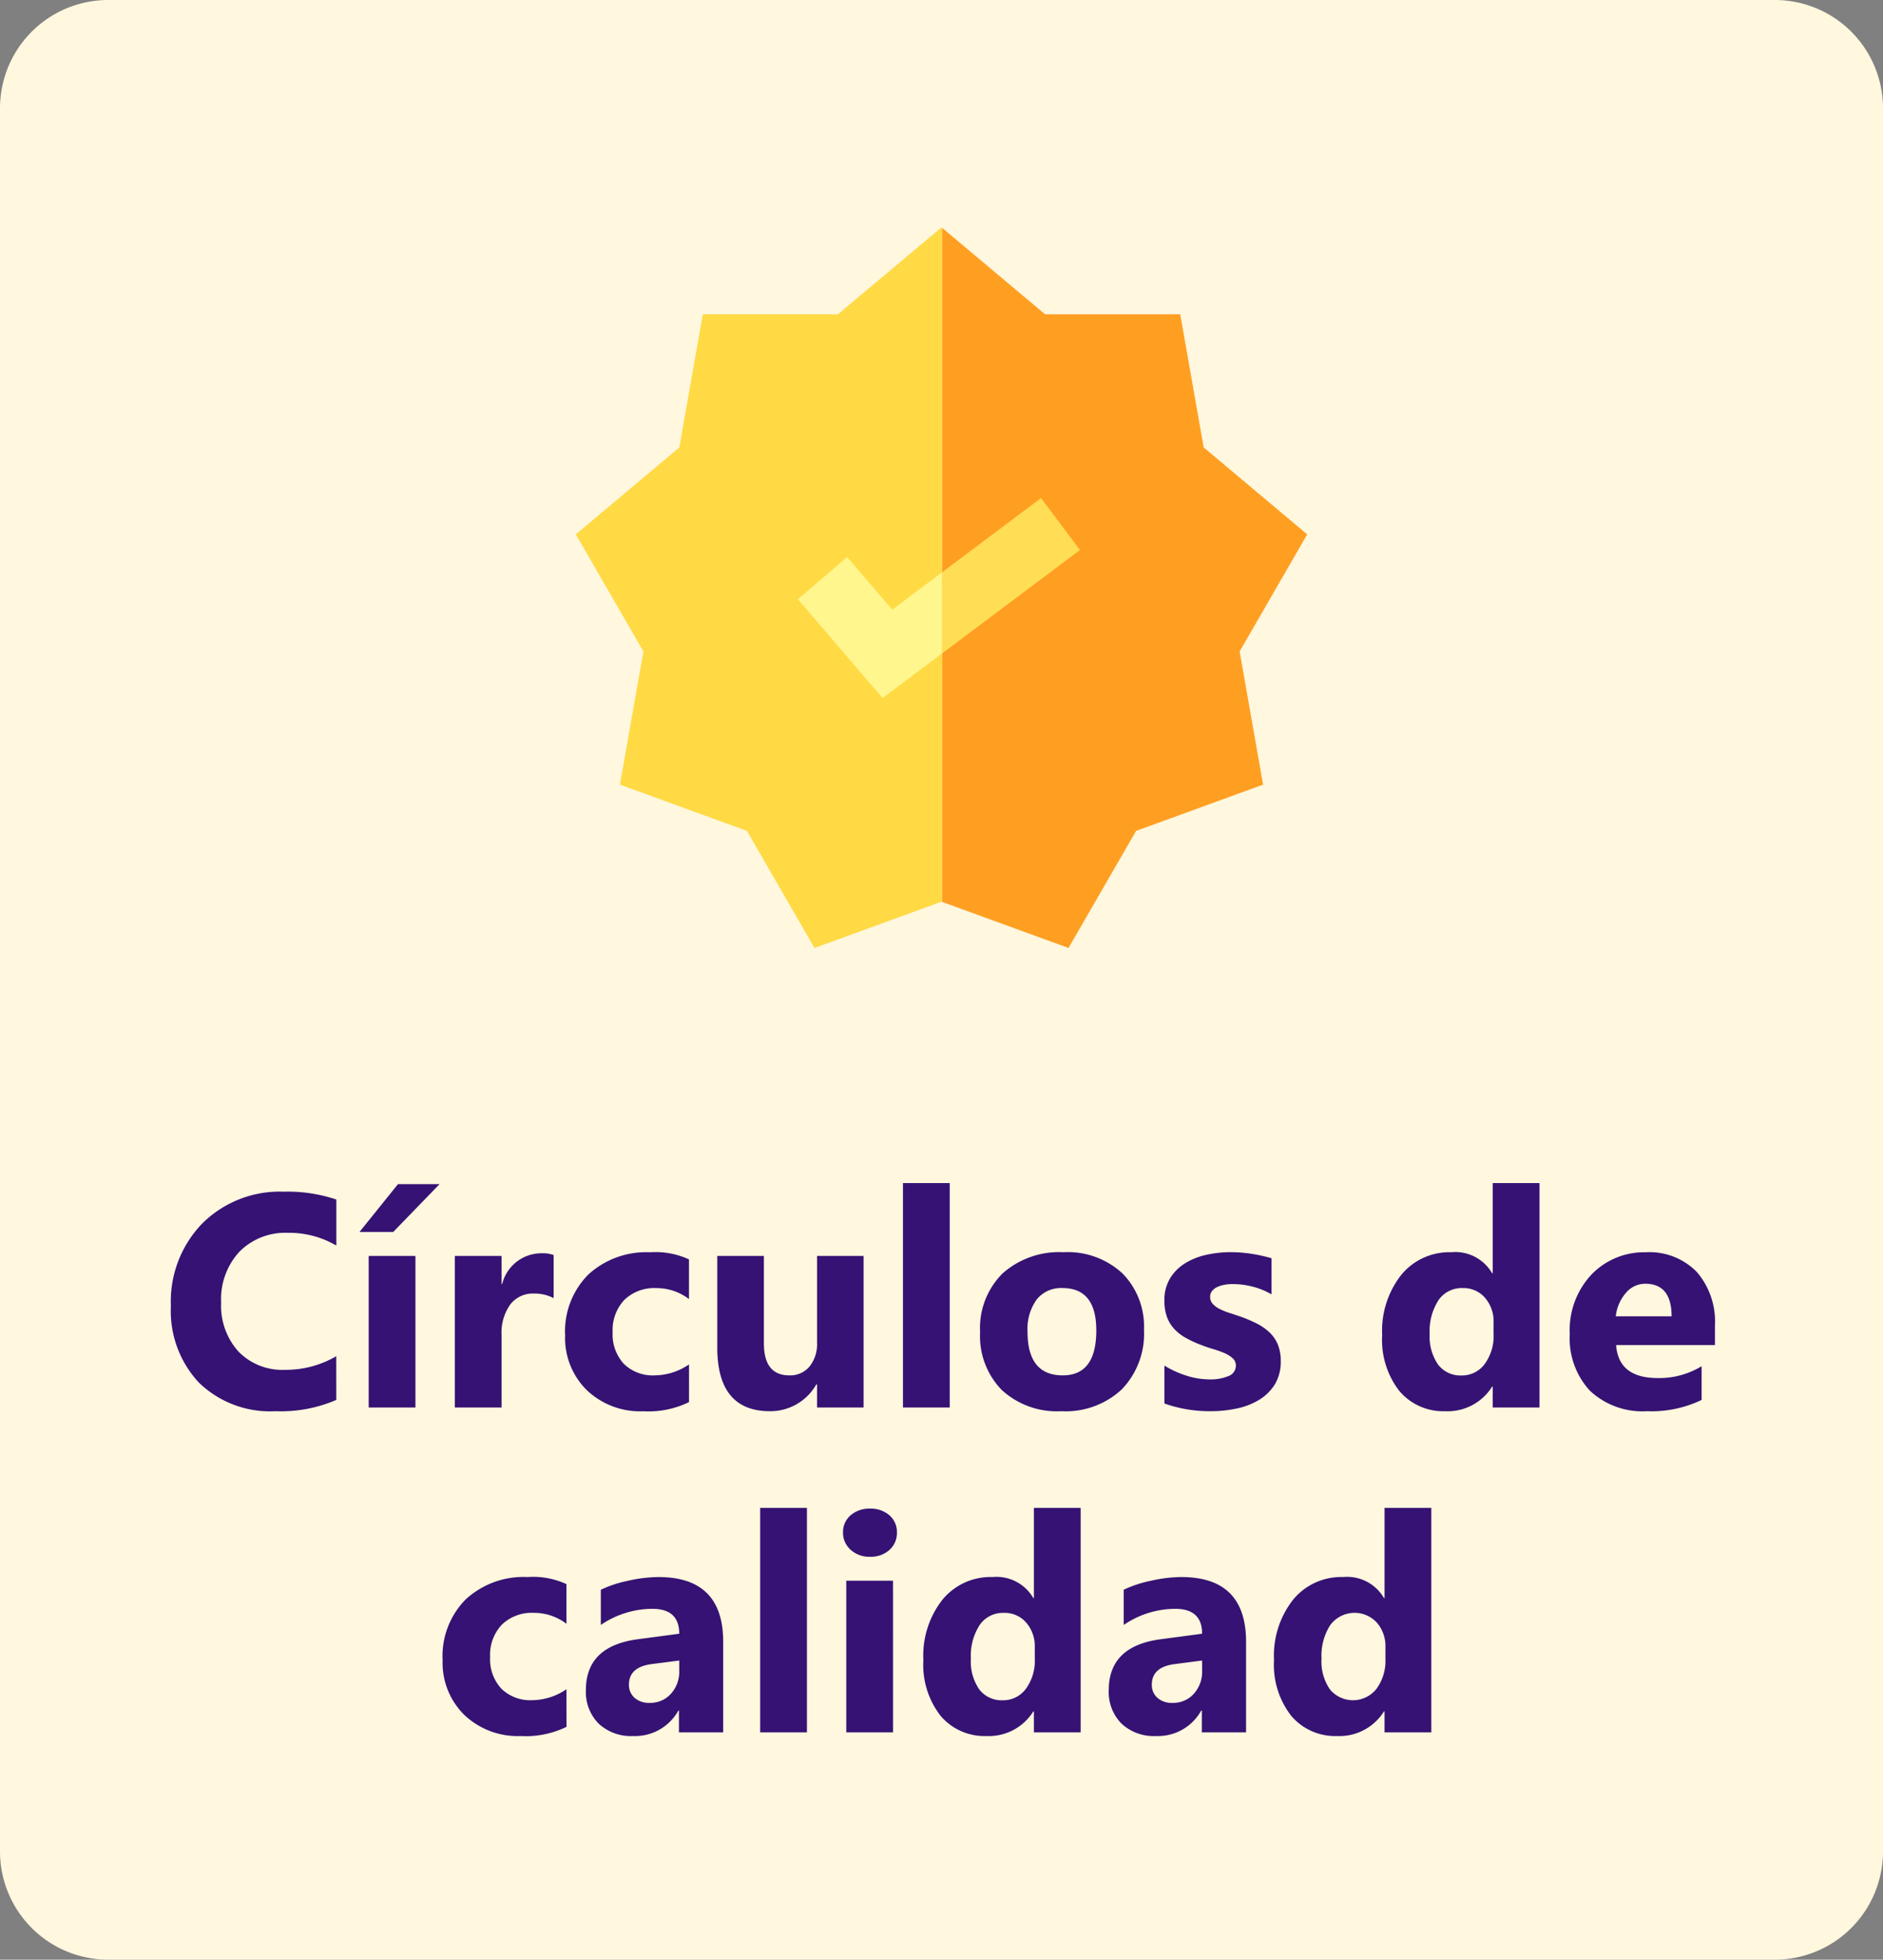 <svg xmlns="http://www.w3.org/2000/svg" width="174" height="181" viewBox="0 0 174 181">
  <rect x="0" y="0" width="174" height="181" fill="#808080" stroke="none"/>
  <g id="Grupo_46014" data-name="Grupo 46014" transform="translate(8755 -4785)">
    <path id="Trazado_71718" data-name="Trazado 71718" d="M10,0H164a10,10,0,0,1,10,10V171a10,10,0,0,1-10,10H10A10,10,0,0,1,0,171V10A10,10,0,0,1,10,0Z" transform="translate(-8755 4785)" fill="#fff7de"/>
    <path id="Trazado_71719" data-name="Trazado 71719" d="M-55.925-.7A12.929,12.929,0,0,1-61.53.342a9.448,9.448,0,0,1-7.1-2.652A9.7,9.7,0,0,1-71.21-9.379,10.358,10.358,0,0,1-68.3-17.008a10.162,10.162,0,0,1,7.54-2.926,14.1,14.1,0,0,1,4.84.725v4.252a8.576,8.576,0,0,0-4.484-1.176A5.949,5.949,0,0,0-64.866-14.4a6.443,6.443,0,0,0-1.7,4.7,6.319,6.319,0,0,0,1.6,4.532,5.651,5.651,0,0,0,4.307,1.688,9.186,9.186,0,0,0,4.73-1.258Zm7.314.7h-4.32V-14h4.32Zm2.229-20.631-4.279,4.416h-3.117l3.555-4.416ZM-35.841-10.1a3.748,3.748,0,0,0-1.818-.424A2.62,2.62,0,0,0-39.86-9.5a4.5,4.5,0,0,0-.793,2.81V0h-4.32V-14h4.32v2.6h.055a3.737,3.737,0,0,1,3.691-2.844,2.782,2.782,0,0,1,1.066.164Zm12.51,9.6a8.542,8.542,0,0,1-4.225.848,7.145,7.145,0,0,1-5.223-1.955,6.752,6.752,0,0,1-2-5.045,7.438,7.438,0,0,1,2.14-5.626,7.907,7.907,0,0,1,5.722-2.058,7.342,7.342,0,0,1,3.582.656v3.664a4.925,4.925,0,0,0-3.021-1.012A3.981,3.981,0,0,0-29.3-9.946a4.056,4.056,0,0,0-1.087,3,3.99,3.99,0,0,0,1.039,2.919,3.819,3.819,0,0,0,2.857,1.06,5.7,5.7,0,0,0,3.158-1.012ZM-7.2,0H-11.5V-2.133h-.068A4.886,4.886,0,0,1-15.853.342q-4.867,0-4.867-5.893V-14h4.307v8.066q0,2.967,2.352,2.967A2.326,2.326,0,0,0-12.2-3.78a3.28,3.28,0,0,0,.7-2.208V-14H-7.2ZM.759,0h-4.32V-20.727H.759ZM11.067.342a7.526,7.526,0,0,1-5.5-1.962,7.113,7.113,0,0,1-2-5.325A7.113,7.113,0,0,1,5.64-12.38a7.852,7.852,0,0,1,5.619-1.962,7.435,7.435,0,0,1,5.469,1.962A6.974,6.974,0,0,1,18.71-7.191a7.4,7.4,0,0,1-2.044,5.51A7.609,7.609,0,0,1,11.067.342Zm.109-11.375A2.882,2.882,0,0,0,8.8-9.98,4.642,4.642,0,0,0,7.95-7q0,4.033,3.254,4.033,3.1,0,3.1-4.143Q14.308-11.033,11.177-11.033ZM20.6-.369v-3.5a9.2,9.2,0,0,0,2.126.957,7.049,7.049,0,0,0,2,.314,4.3,4.3,0,0,0,1.812-.314,1.016,1.016,0,0,0,.663-.957.885.885,0,0,0-.3-.684,2.8,2.8,0,0,0-.772-.479A8.766,8.766,0,0,0,25.095-5.4q-.561-.164-1.08-.369a10.348,10.348,0,0,1-1.47-.677,4.248,4.248,0,0,1-1.066-.841,3.3,3.3,0,0,1-.656-1.107,4.419,4.419,0,0,1-.226-1.49,3.836,3.836,0,0,1,.513-2.023A4.188,4.188,0,0,1,22.477-13.3a6.247,6.247,0,0,1,1.955-.793,10.194,10.194,0,0,1,2.29-.253,12.707,12.707,0,0,1,1.887.144,14.082,14.082,0,0,1,1.887.417v3.336a6.817,6.817,0,0,0-1.757-.718A7.411,7.411,0,0,0,26.9-11.4a4.074,4.074,0,0,0-.8.075,2.634,2.634,0,0,0-.663.219,1.218,1.218,0,0,0-.451.369.85.85,0,0,0-.164.513.947.947,0,0,0,.246.656,2.137,2.137,0,0,0,.643.472,6.343,6.343,0,0,0,.882.355q.485.157.964.321a12.532,12.532,0,0,1,1.559.656,4.983,4.983,0,0,1,1.2.834,3.275,3.275,0,0,1,.766,1.121,3.985,3.985,0,0,1,.267,1.531,3.994,3.994,0,0,1-.54,2.126A4.324,4.324,0,0,1,29.367-.718,6.51,6.51,0,0,1,27.3.089a11.445,11.445,0,0,1-2.427.253A12.51,12.51,0,0,1,20.6-.369ZM55.255,0h-4.32V-1.928H50.88A4.844,4.844,0,0,1,46.546.342a5.308,5.308,0,0,1-4.225-1.853,7.669,7.669,0,0,1-1.6-5.175,8.347,8.347,0,0,1,1.764-5.564,5.753,5.753,0,0,1,4.621-2.092A3.931,3.931,0,0,1,50.88-12.4h.055v-8.326h4.32ZM51.017-6.809V-7.861a3.313,3.313,0,0,0-.793-2.27,2.619,2.619,0,0,0-2.064-.9,2.6,2.6,0,0,0-2.242,1.128,5.238,5.238,0,0,0-.807,3.1,4.532,4.532,0,0,0,.779,2.844,2.587,2.587,0,0,0,2.16,1,2.6,2.6,0,0,0,2.14-1.053A4.388,4.388,0,0,0,51.017-6.809ZM71.47-5.77H62.337q.219,3.049,3.842,3.049a7.5,7.5,0,0,0,4.061-1.094V-.7A10.667,10.667,0,0,1,65.194.342a7.1,7.1,0,0,1-5.264-1.88,7.1,7.1,0,0,1-1.873-5.243A7.492,7.492,0,0,1,60.081-12.3a6.741,6.741,0,0,1,4.977-2.037,6.118,6.118,0,0,1,4.737,1.818A7,7,0,0,1,71.47-7.588ZM67.464-8.422q0-3.008-2.434-3.008a2.324,2.324,0,0,0-1.8.861,3.909,3.909,0,0,0-.923,2.146ZM-34.651,29.494a8.542,8.542,0,0,1-4.225.848A7.145,7.145,0,0,1-44.1,28.387a6.752,6.752,0,0,1-2-5.045,7.438,7.438,0,0,1,2.14-5.626,7.907,7.907,0,0,1,5.722-2.058,7.342,7.342,0,0,1,3.582.656v3.664a4.925,4.925,0,0,0-3.021-1.012,3.981,3.981,0,0,0-2.946,1.087,4.056,4.056,0,0,0-1.087,3,3.99,3.99,0,0,0,1.039,2.919,3.819,3.819,0,0,0,2.857,1.06,5.7,5.7,0,0,0,3.158-1.012ZM-20.173,30h-4.088V27.99h-.055a4.563,4.563,0,0,1-4.17,2.352,4.362,4.362,0,0,1-3.206-1.155A4.14,4.14,0,0,1-32.86,26.1q0-4.074,4.826-4.7l3.8-.506q0-2.3-2.488-2.3a8.493,8.493,0,0,0-4.758,1.49V16.834a10.7,10.7,0,0,1,2.468-.82,12.972,12.972,0,0,1,2.851-.355q5.988,0,5.988,5.975Zm-4.061-5.687v-.943l-2.543.328q-2.105.273-2.105,1.9a1.57,1.57,0,0,0,.513,1.21,1.97,1.97,0,0,0,1.388.472A2.558,2.558,0,0,0-25,26.438,3.037,3.037,0,0,0-24.233,24.313ZM-12.435,30h-4.32V9.273h4.32ZM-6.61,13.785A2.523,2.523,0,0,1-8.4,13.136a2.092,2.092,0,0,1-.7-1.593,2.018,2.018,0,0,1,.7-1.586A2.607,2.607,0,0,1-6.61,9.342a2.6,2.6,0,0,1,1.8.615,2.027,2.027,0,0,1,.69,1.586,2.084,2.084,0,0,1-.69,1.613A2.566,2.566,0,0,1-6.61,13.785ZM-4.478,30H-8.8V16h4.32Zm17.336,0H8.538V28.072H8.483a4.844,4.844,0,0,1-4.334,2.27A5.308,5.308,0,0,1-.075,28.489a7.669,7.669,0,0,1-1.6-5.175A8.347,8.347,0,0,1,.089,17.75,5.753,5.753,0,0,1,4.71,15.658,3.931,3.931,0,0,1,8.483,17.6h.055V9.273h4.32ZM8.62,23.191V22.139a3.313,3.313,0,0,0-.793-2.27,2.619,2.619,0,0,0-2.064-.9,2.6,2.6,0,0,0-2.242,1.128,5.238,5.238,0,0,0-.807,3.1,4.532,4.532,0,0,0,.779,2.844,2.587,2.587,0,0,0,2.16,1,2.6,2.6,0,0,0,2.14-1.053A4.388,4.388,0,0,0,8.62,23.191ZM28.144,30H24.056V27.99H24a4.563,4.563,0,0,1-4.17,2.352,4.362,4.362,0,0,1-3.206-1.155A4.14,4.14,0,0,1,15.456,26.1q0-4.074,4.826-4.7l3.8-.506q0-2.3-2.488-2.3a8.493,8.493,0,0,0-4.758,1.49V16.834a10.7,10.7,0,0,1,2.468-.82,12.972,12.972,0,0,1,2.851-.355q5.988,0,5.988,5.975Zm-4.061-5.687v-.943L21.54,23.7q-2.105.273-2.105,1.9a1.57,1.57,0,0,0,.513,1.21,1.97,1.97,0,0,0,1.388.472,2.558,2.558,0,0,0,1.982-.841A3.037,3.037,0,0,0,24.083,24.313ZM45.261,30H40.94V28.072h-.055a4.844,4.844,0,0,1-4.334,2.27,5.308,5.308,0,0,1-4.225-1.853,7.669,7.669,0,0,1-1.6-5.175,8.347,8.347,0,0,1,1.764-5.564,5.753,5.753,0,0,1,4.621-2.092A3.931,3.931,0,0,1,40.886,17.6h.055V9.273h4.32Zm-4.238-6.809V22.139a3.313,3.313,0,0,0-.793-2.27,2.8,2.8,0,0,0-4.307.226,5.238,5.238,0,0,0-.807,3.1,4.532,4.532,0,0,0,.779,2.844,2.767,2.767,0,0,0,4.3-.055A4.388,4.388,0,0,0,41.022,23.191Z" transform="translate(-8668 4915)" fill="#361274"/>
    <g id="alta-calidad" transform="translate(-8787.526 4806)">
      <path id="Trazado_30701" data-name="Trazado 30701" d="M282.517,39.315l2.169,12.3-11.735,4.272L266.706,66.7l-11.691-4.256V.18l9.523,7.991h12.489l2.169,12.3,9.566,8.029Z" transform="translate(-135.443 -0.144)" fill="#ff9f22"/>
      <path id="Trazado_30702" data-name="Trazado 30702" d="M119.572.036V62.3l-.044-.016L107.79,66.558l-6.244-10.816L89.811,51.47l2.169-12.3L85.735,28.356,95.3,20.326l2.169-12.3h12.489L119.528,0Z" fill="#ffda44"/>
      <path id="Trazado_30703" data-name="Trazado 30703" d="M267.764,129.877l-12.749,9.56v-7.494l9.151-6.864Z" transform="translate(-135.443 -100.078)" fill="#fd5"/>
      <path id="Trazado_30704" data-name="Trazado 30704" d="M201.719,153.739v7.494l-5.491,4.118-7.823-9.129,4.551-3.9,4.17,4.863Z" transform="translate(-82.148 -121.874)" fill="#fff68e"/>
    </g>
  </g>
</svg>
